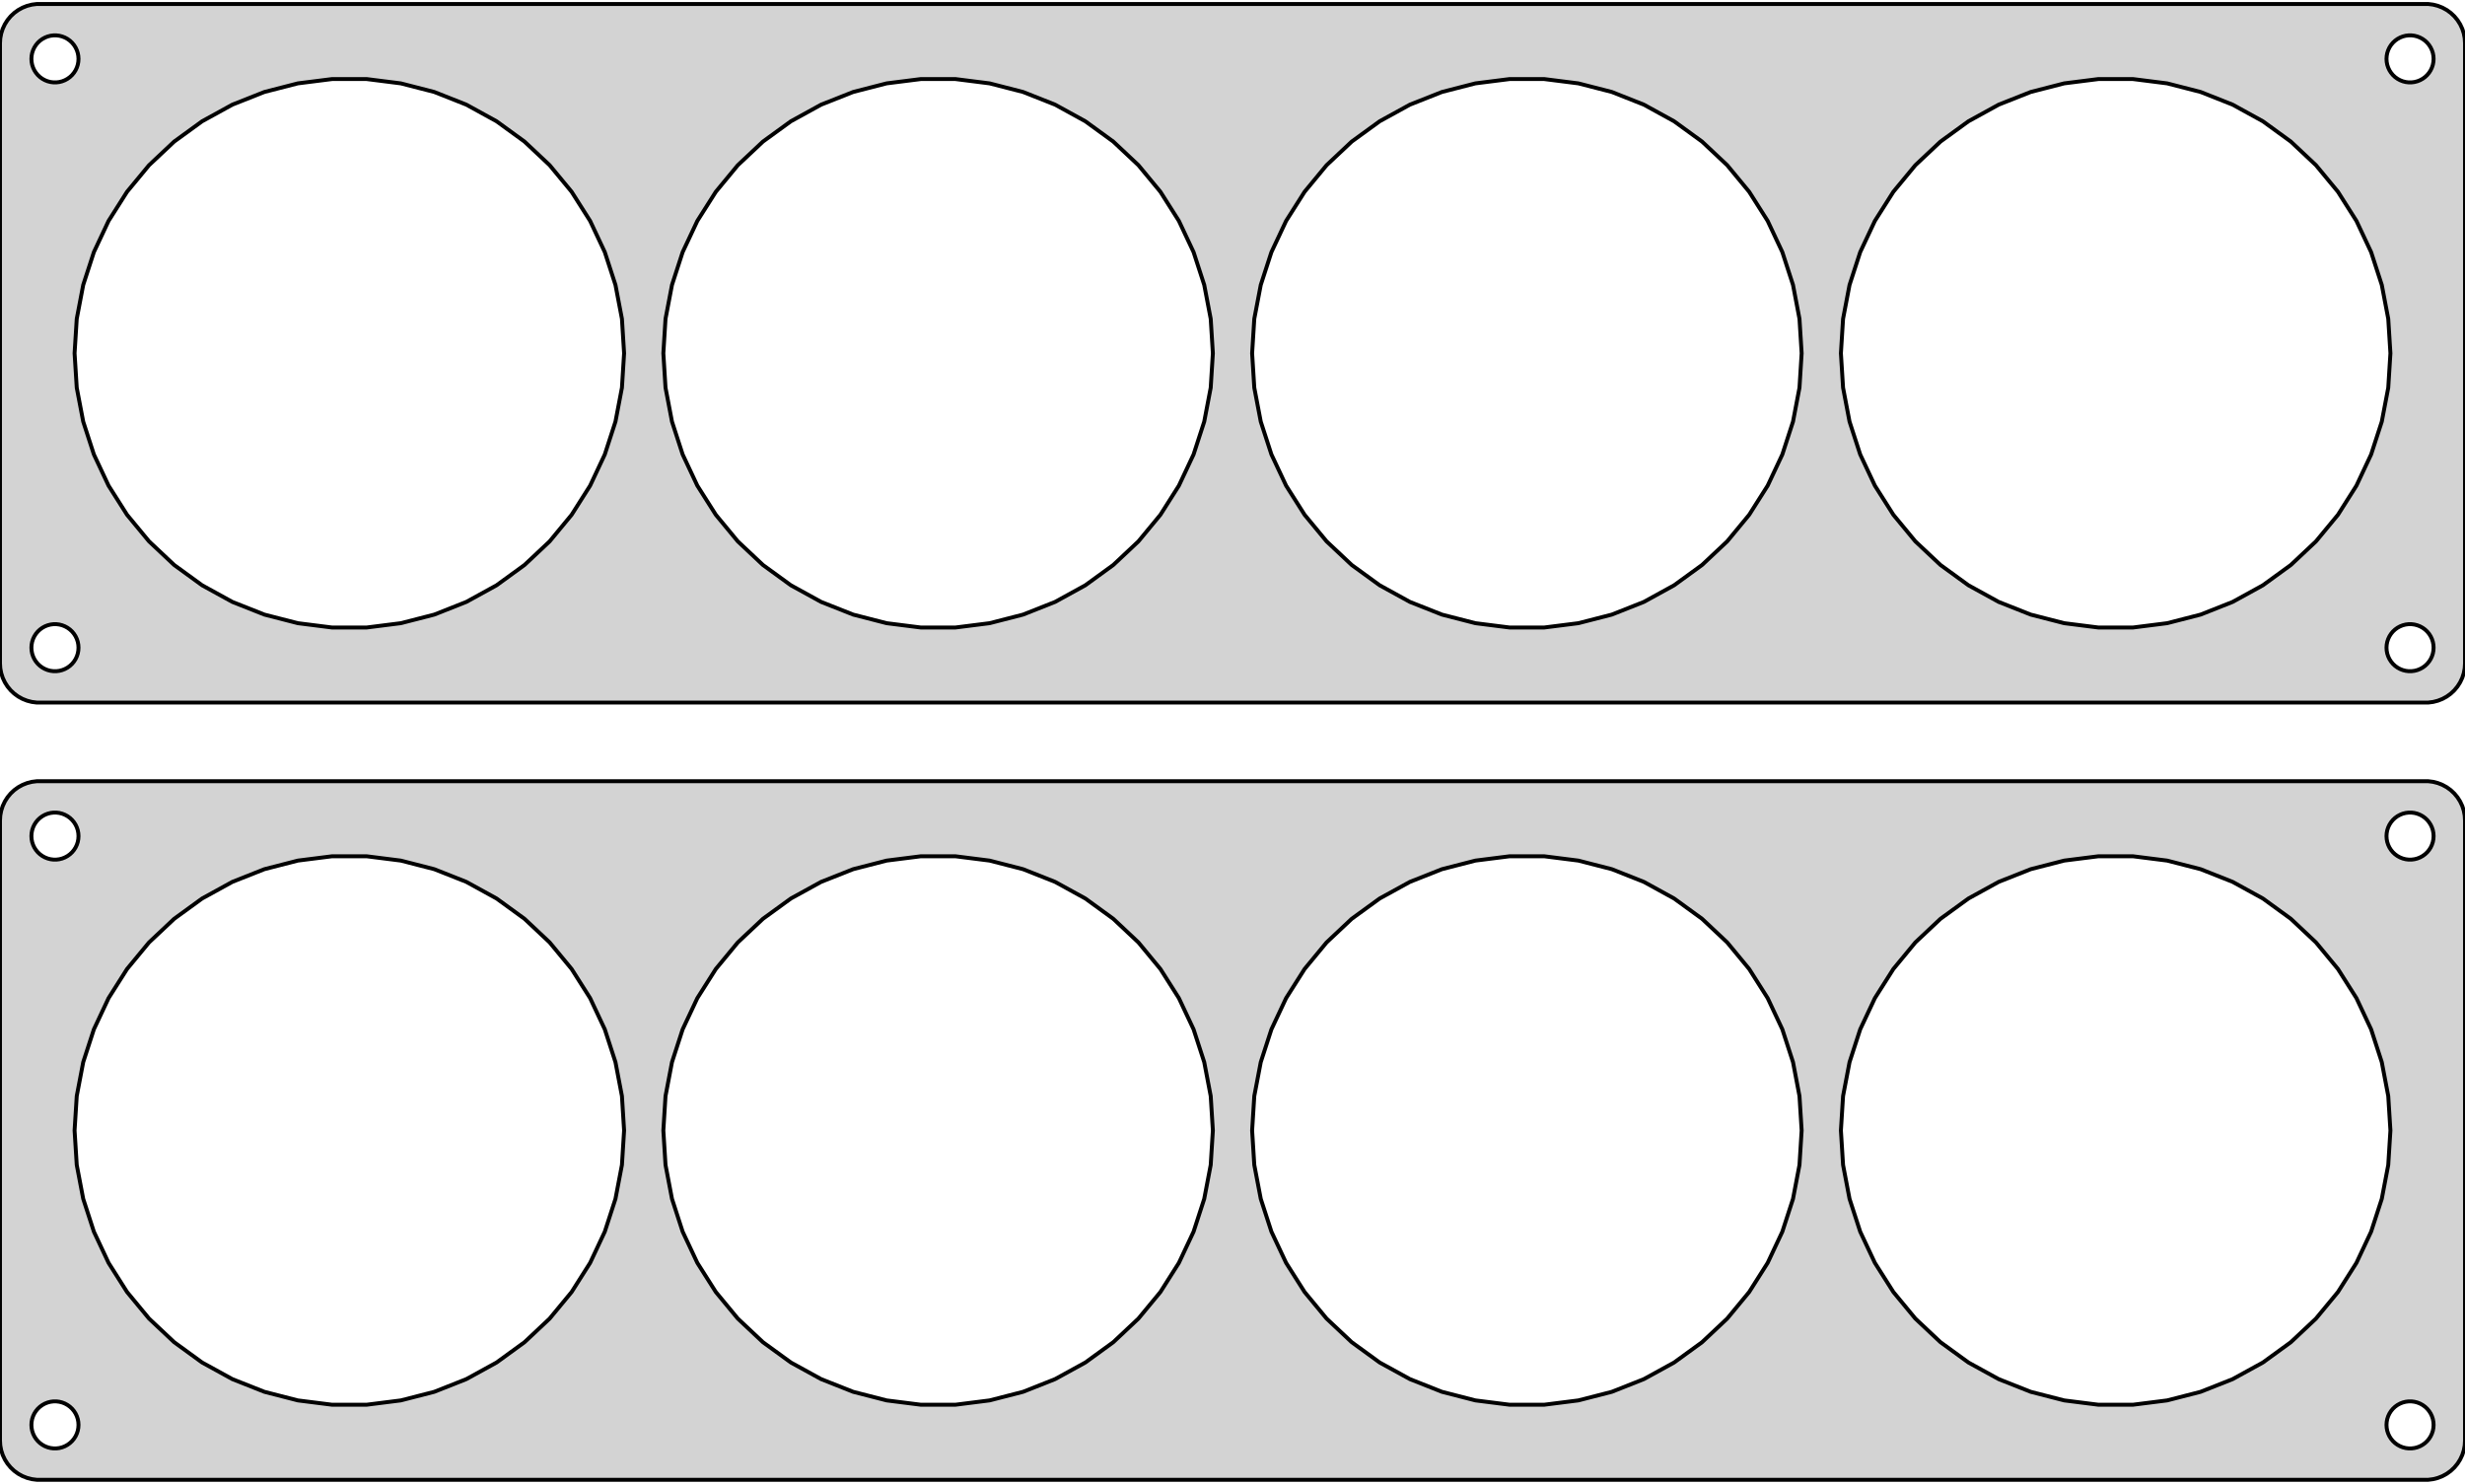 <?xml version="1.0" standalone="no"?>
<!DOCTYPE svg PUBLIC "-//W3C//DTD SVG 1.1//EN" "http://www.w3.org/Graphics/SVG/1.1/DTD/svg11.dtd">
<svg width="314mm" height="189mm" viewBox="-157 -243 314 189" xmlns="http://www.w3.org/2000/svg" version="1.1">
<title>OpenSCAD Model</title>
<path d="
M 152.937,-153.589 L 153.545,-153.745 L 154.129,-153.976 L 154.679,-154.278 L 155.187,-154.647 L 155.645,-155.077
 L 156.045,-155.561 L 156.382,-156.091 L 156.649,-156.659 L 156.843,-157.257 L 156.961,-157.873 L 157,-158.5
 L 157,-237.5 L 156.961,-238.127 L 156.843,-238.743 L 156.649,-239.341 L 156.382,-239.909 L 156.045,-240.439
 L 155.645,-240.923 L 155.187,-241.353 L 154.679,-241.722 L 154.129,-242.024 L 153.545,-242.255 L 152.937,-242.411
 L 152.314,-242.49 L -152.314,-242.49 L -152.937,-242.411 L -153.545,-242.255 L -154.129,-242.024 L -154.679,-241.722
 L -155.187,-241.353 L -155.645,-240.923 L -156.045,-240.439 L -156.382,-239.909 L -156.649,-239.341 L -156.843,-238.743
 L -156.961,-238.127 L -157,-237.5 L -157,-158.5 L -156.961,-157.873 L -156.843,-157.257 L -156.649,-156.659
 L -156.382,-156.091 L -156.045,-155.561 L -155.645,-155.077 L -155.187,-154.647 L -154.679,-154.278 L -154.129,-153.976
 L -153.545,-153.745 L -152.937,-153.589 L -152.314,-153.51 L 152.314,-153.51 z
M 149.812,-232.506 L 149.438,-232.553 L 149.073,-232.647 L 148.723,-232.786 L 148.393,-232.967 L 148.088,-233.188
 L 147.813,-233.446 L 147.573,-233.737 L 147.371,-234.055 L 147.211,-234.396 L 147.094,-234.754 L 147.024,-235.124
 L 147,-235.5 L 147.024,-235.876 L 147.094,-236.246 L 147.211,-236.604 L 147.371,-236.945 L 147.573,-237.263
 L 147.813,-237.554 L 148.088,-237.812 L 148.393,-238.033 L 148.723,-238.214 L 149.073,-238.353 L 149.438,-238.447
 L 149.812,-238.494 L 150.188,-238.494 L 150.562,-238.447 L 150.927,-238.353 L 151.277,-238.214 L 151.607,-238.033
 L 151.912,-237.812 L 152.187,-237.554 L 152.427,-237.263 L 152.629,-236.945 L 152.789,-236.604 L 152.906,-236.246
 L 152.976,-235.876 L 153,-235.5 L 152.976,-235.124 L 152.906,-234.754 L 152.789,-234.396 L 152.629,-234.055
 L 152.427,-233.737 L 152.187,-233.446 L 151.912,-233.188 L 151.607,-232.967 L 151.277,-232.786 L 150.927,-232.647
 L 150.562,-232.553 L 150.188,-232.506 z
M -150.188,-232.506 L -150.562,-232.553 L -150.927,-232.647 L -151.277,-232.786 L -151.607,-232.967 L -151.912,-233.188
 L -152.187,-233.446 L -152.427,-233.737 L -152.629,-234.055 L -152.789,-234.396 L -152.906,-234.754 L -152.976,-235.124
 L -153,-235.5 L -152.976,-235.876 L -152.906,-236.246 L -152.789,-236.604 L -152.629,-236.945 L -152.427,-237.263
 L -152.187,-237.554 L -151.912,-237.812 L -151.607,-238.033 L -151.277,-238.214 L -150.927,-238.353 L -150.562,-238.447
 L -150.188,-238.494 L -149.812,-238.494 L -149.438,-238.447 L -149.073,-238.353 L -148.723,-238.214 L -148.393,-238.033
 L -148.088,-237.812 L -147.813,-237.554 L -147.573,-237.263 L -147.371,-236.945 L -147.211,-236.604 L -147.094,-236.246
 L -147.024,-235.876 L -147,-235.5 L -147.024,-235.124 L -147.094,-234.754 L -147.211,-234.396 L -147.371,-234.055
 L -147.573,-233.737 L -147.813,-233.446 L -148.088,-233.188 L -148.393,-232.967 L -148.723,-232.786 L -149.073,-232.647
 L -149.438,-232.553 L -149.812,-232.506 z
M 110.302,-163.069 L 105.942,-163.62 L 101.684,-164.713 L 97.598,-166.331 L 93.746,-168.449 L 90.19,-171.032
 L 86.986,-174.041 L 84.184,-177.428 L 81.829,-181.139 L 79.958,-185.116 L 78.6,-189.296 L 77.776,-193.613
 L 77.5,-198 L 77.776,-202.387 L 78.6,-206.704 L 79.958,-210.884 L 81.829,-214.861 L 84.184,-218.572
 L 86.986,-221.959 L 90.19,-224.968 L 93.746,-227.551 L 97.598,-229.669 L 101.684,-231.287 L 105.942,-232.38
 L 110.302,-232.931 L 114.698,-232.931 L 119.058,-232.38 L 123.316,-231.287 L 127.402,-229.669 L 131.254,-227.551
 L 134.81,-224.968 L 138.014,-221.959 L 140.816,-218.572 L 143.171,-214.861 L 145.042,-210.884 L 146.4,-206.704
 L 147.224,-202.387 L 147.5,-198 L 147.224,-193.613 L 146.4,-189.296 L 145.042,-185.116 L 143.171,-181.139
 L 140.816,-177.428 L 138.014,-174.041 L 134.81,-171.032 L 131.254,-168.449 L 127.402,-166.331 L 123.316,-164.713
 L 119.058,-163.62 L 114.698,-163.069 z
M -39.698,-163.069 L -44.058,-163.62 L -48.316,-164.713 L -52.402,-166.331 L -56.254,-168.449 L -59.81,-171.032
 L -63.014,-174.041 L -65.816,-177.428 L -68.171,-181.139 L -70.042,-185.116 L -71.4,-189.296 L -72.224,-193.613
 L -72.5,-198 L -72.224,-202.387 L -71.4,-206.704 L -70.042,-210.884 L -68.171,-214.861 L -65.816,-218.572
 L -63.014,-221.959 L -59.81,-224.968 L -56.254,-227.551 L -52.402,-229.669 L -48.316,-231.287 L -44.058,-232.38
 L -39.698,-232.931 L -35.302,-232.931 L -30.942,-232.38 L -26.684,-231.287 L -22.598,-229.669 L -18.746,-227.551
 L -15.19,-224.968 L -11.986,-221.959 L -9.184,-218.572 L -6.829,-214.861 L -4.958,-210.884 L -3.6,-206.704
 L -2.776,-202.387 L -2.5,-198 L -2.776,-193.613 L -3.6,-189.296 L -4.958,-185.116 L -6.829,-181.139
 L -9.184,-177.428 L -11.986,-174.041 L -15.19,-171.032 L -18.746,-168.449 L -22.598,-166.331 L -26.684,-164.713
 L -30.942,-163.62 L -35.302,-163.069 z
M 35.302,-163.069 L 30.942,-163.62 L 26.684,-164.713 L 22.598,-166.331 L 18.746,-168.449 L 15.19,-171.032
 L 11.986,-174.041 L 9.184,-177.428 L 6.829,-181.139 L 4.958,-185.116 L 3.6,-189.296 L 2.776,-193.613
 L 2.5,-198 L 2.776,-202.387 L 3.6,-206.704 L 4.958,-210.884 L 6.829,-214.861 L 9.184,-218.572
 L 11.986,-221.959 L 15.19,-224.968 L 18.746,-227.551 L 22.598,-229.669 L 26.684,-231.287 L 30.942,-232.38
 L 35.302,-232.931 L 39.698,-232.931 L 44.058,-232.38 L 48.316,-231.287 L 52.402,-229.669 L 56.254,-227.551
 L 59.81,-224.968 L 63.014,-221.959 L 65.816,-218.572 L 68.171,-214.861 L 70.042,-210.884 L 71.4,-206.704
 L 72.224,-202.387 L 72.5,-198 L 72.224,-193.613 L 71.4,-189.296 L 70.042,-185.116 L 68.171,-181.139
 L 65.816,-177.428 L 63.014,-174.041 L 59.81,-171.032 L 56.254,-168.449 L 52.402,-166.331 L 48.316,-164.713
 L 44.058,-163.62 L 39.698,-163.069 z
M -114.698,-163.069 L -119.058,-163.62 L -123.316,-164.713 L -127.402,-166.331 L -131.254,-168.449 L -134.81,-171.032
 L -138.014,-174.041 L -140.816,-177.428 L -143.171,-181.139 L -145.042,-185.116 L -146.4,-189.296 L -147.224,-193.613
 L -147.5,-198 L -147.224,-202.387 L -146.4,-206.704 L -145.042,-210.884 L -143.171,-214.861 L -140.816,-218.572
 L -138.014,-221.959 L -134.81,-224.968 L -131.254,-227.551 L -127.402,-229.669 L -123.316,-231.287 L -119.058,-232.38
 L -114.698,-232.931 L -110.302,-232.931 L -105.942,-232.38 L -101.684,-231.287 L -97.598,-229.669 L -93.746,-227.551
 L -90.19,-224.968 L -86.986,-221.959 L -84.184,-218.572 L -81.829,-214.861 L -79.958,-210.884 L -78.6,-206.704
 L -77.776,-202.387 L -77.5,-198 L -77.776,-193.613 L -78.6,-189.296 L -79.958,-185.116 L -81.829,-181.139
 L -84.184,-177.428 L -86.986,-174.041 L -90.19,-171.032 L -93.746,-168.449 L -97.598,-166.331 L -101.684,-164.713
 L -105.942,-163.62 L -110.302,-163.069 z
M -150.188,-157.506 L -150.562,-157.553 L -150.927,-157.647 L -151.277,-157.786 L -151.607,-157.967 L -151.912,-158.188
 L -152.187,-158.446 L -152.427,-158.737 L -152.629,-159.055 L -152.789,-159.396 L -152.906,-159.754 L -152.976,-160.124
 L -153,-160.5 L -152.976,-160.876 L -152.906,-161.246 L -152.789,-161.604 L -152.629,-161.945 L -152.427,-162.263
 L -152.187,-162.554 L -151.912,-162.812 L -151.607,-163.033 L -151.277,-163.214 L -150.927,-163.353 L -150.562,-163.447
 L -150.188,-163.494 L -149.812,-163.494 L -149.438,-163.447 L -149.073,-163.353 L -148.723,-163.214 L -148.393,-163.033
 L -148.088,-162.812 L -147.813,-162.554 L -147.573,-162.263 L -147.371,-161.945 L -147.211,-161.604 L -147.094,-161.246
 L -147.024,-160.876 L -147,-160.5 L -147.024,-160.124 L -147.094,-159.754 L -147.211,-159.396 L -147.371,-159.055
 L -147.573,-158.737 L -147.813,-158.446 L -148.088,-158.188 L -148.393,-157.967 L -148.723,-157.786 L -149.073,-157.647
 L -149.438,-157.553 L -149.812,-157.506 z
M 149.812,-157.506 L 149.438,-157.553 L 149.073,-157.647 L 148.723,-157.786 L 148.393,-157.967 L 148.088,-158.188
 L 147.813,-158.446 L 147.573,-158.737 L 147.371,-159.055 L 147.211,-159.396 L 147.094,-159.754 L 147.024,-160.124
 L 147,-160.5 L 147.024,-160.876 L 147.094,-161.246 L 147.211,-161.604 L 147.371,-161.945 L 147.573,-162.263
 L 147.813,-162.554 L 148.088,-162.812 L 148.393,-163.033 L 148.723,-163.214 L 149.073,-163.353 L 149.438,-163.447
 L 149.812,-163.494 L 150.188,-163.494 L 150.562,-163.447 L 150.927,-163.353 L 151.277,-163.214 L 151.607,-163.033
 L 151.912,-162.812 L 152.187,-162.554 L 152.427,-162.263 L 152.629,-161.945 L 152.789,-161.604 L 152.906,-161.246
 L 152.976,-160.876 L 153,-160.5 L 152.976,-160.124 L 152.906,-159.754 L 152.789,-159.396 L 152.629,-159.055
 L 152.427,-158.737 L 152.187,-158.446 L 151.912,-158.188 L 151.607,-157.967 L 151.277,-157.786 L 150.927,-157.647
 L 150.562,-157.553 L 150.188,-157.506 z
M 152.937,-54.589 L 153.545,-54.745 L 154.129,-54.976 L 154.679,-55.278 L 155.187,-55.647 L 155.645,-56.077
 L 156.045,-56.561 L 156.382,-57.091 L 156.649,-57.659 L 156.843,-58.257 L 156.961,-58.873 L 157,-59.5
 L 157,-138.5 L 156.961,-139.127 L 156.843,-139.743 L 156.649,-140.341 L 156.382,-140.909 L 156.045,-141.439
 L 155.645,-141.923 L 155.187,-142.353 L 154.679,-142.722 L 154.129,-143.024 L 153.545,-143.255 L 152.937,-143.411
 L 152.314,-143.49 L -152.314,-143.49 L -152.937,-143.411 L -153.545,-143.255 L -154.129,-143.024 L -154.679,-142.722
 L -155.187,-142.353 L -155.645,-141.923 L -156.045,-141.439 L -156.382,-140.909 L -156.649,-140.341 L -156.843,-139.743
 L -156.961,-139.127 L -157,-138.5 L -157,-59.5 L -156.961,-58.873 L -156.843,-58.257 L -156.649,-57.659
 L -156.382,-57.091 L -156.045,-56.561 L -155.645,-56.077 L -155.187,-55.647 L -154.679,-55.278 L -154.129,-54.976
 L -153.545,-54.745 L -152.937,-54.589 L -152.314,-54.51 L 152.314,-54.51 z
M 149.812,-133.506 L 149.438,-133.553 L 149.073,-133.647 L 148.723,-133.786 L 148.393,-133.967 L 148.088,-134.188
 L 147.813,-134.446 L 147.573,-134.737 L 147.371,-135.055 L 147.211,-135.396 L 147.094,-135.754 L 147.024,-136.124
 L 147,-136.5 L 147.024,-136.876 L 147.094,-137.246 L 147.211,-137.604 L 147.371,-137.945 L 147.573,-138.263
 L 147.813,-138.554 L 148.088,-138.812 L 148.393,-139.033 L 148.723,-139.214 L 149.073,-139.353 L 149.438,-139.447
 L 149.812,-139.494 L 150.188,-139.494 L 150.562,-139.447 L 150.927,-139.353 L 151.277,-139.214 L 151.607,-139.033
 L 151.912,-138.812 L 152.187,-138.554 L 152.427,-138.263 L 152.629,-137.945 L 152.789,-137.604 L 152.906,-137.246
 L 152.976,-136.876 L 153,-136.5 L 152.976,-136.124 L 152.906,-135.754 L 152.789,-135.396 L 152.629,-135.055
 L 152.427,-134.737 L 152.187,-134.446 L 151.912,-134.188 L 151.607,-133.967 L 151.277,-133.786 L 150.927,-133.647
 L 150.562,-133.553 L 150.188,-133.506 z
M -150.188,-133.506 L -150.562,-133.553 L -150.927,-133.647 L -151.277,-133.786 L -151.607,-133.967 L -151.912,-134.188
 L -152.187,-134.446 L -152.427,-134.737 L -152.629,-135.055 L -152.789,-135.396 L -152.906,-135.754 L -152.976,-136.124
 L -153,-136.5 L -152.976,-136.876 L -152.906,-137.246 L -152.789,-137.604 L -152.629,-137.945 L -152.427,-138.263
 L -152.187,-138.554 L -151.912,-138.812 L -151.607,-139.033 L -151.277,-139.214 L -150.927,-139.353 L -150.562,-139.447
 L -150.188,-139.494 L -149.812,-139.494 L -149.438,-139.447 L -149.073,-139.353 L -148.723,-139.214 L -148.393,-139.033
 L -148.088,-138.812 L -147.813,-138.554 L -147.573,-138.263 L -147.371,-137.945 L -147.211,-137.604 L -147.094,-137.246
 L -147.024,-136.876 L -147,-136.5 L -147.024,-136.124 L -147.094,-135.754 L -147.211,-135.396 L -147.371,-135.055
 L -147.573,-134.737 L -147.813,-134.446 L -148.088,-134.188 L -148.393,-133.967 L -148.723,-133.786 L -149.073,-133.647
 L -149.438,-133.553 L -149.812,-133.506 z
M -39.698,-64.069 L -44.058,-64.62 L -48.316,-65.713 L -52.402,-67.331 L -56.254,-69.448 L -59.81,-72.032
 L -63.014,-75.041 L -65.816,-78.427 L -68.171,-82.139 L -70.042,-86.116 L -71.4,-90.296 L -72.224,-94.613
 L -72.5,-99 L -72.224,-103.387 L -71.4,-107.704 L -70.042,-111.884 L -68.171,-115.861 L -65.816,-119.572
 L -63.014,-122.959 L -59.81,-125.968 L -56.254,-128.551 L -52.402,-130.669 L -48.316,-132.287 L -44.058,-133.38
 L -39.698,-133.931 L -35.302,-133.931 L -30.942,-133.38 L -26.684,-132.287 L -22.598,-130.669 L -18.746,-128.551
 L -15.19,-125.968 L -11.986,-122.959 L -9.184,-119.572 L -6.829,-115.861 L -4.958,-111.884 L -3.6,-107.704
 L -2.776,-103.387 L -2.5,-99 L -2.776,-94.613 L -3.6,-90.296 L -4.958,-86.116 L -6.829,-82.139
 L -9.184,-78.427 L -11.986,-75.041 L -15.19,-72.032 L -18.746,-69.448 L -22.598,-67.331 L -26.684,-65.713
 L -30.942,-64.62 L -35.302,-64.069 z
M 35.302,-64.069 L 30.942,-64.62 L 26.684,-65.713 L 22.598,-67.331 L 18.746,-69.448 L 15.19,-72.032
 L 11.986,-75.041 L 9.184,-78.427 L 6.829,-82.139 L 4.958,-86.116 L 3.6,-90.296 L 2.776,-94.613
 L 2.5,-99 L 2.776,-103.387 L 3.6,-107.704 L 4.958,-111.884 L 6.829,-115.861 L 9.184,-119.572
 L 11.986,-122.959 L 15.19,-125.968 L 18.746,-128.551 L 22.598,-130.669 L 26.684,-132.287 L 30.942,-133.38
 L 35.302,-133.931 L 39.698,-133.931 L 44.058,-133.38 L 48.316,-132.287 L 52.402,-130.669 L 56.254,-128.551
 L 59.81,-125.968 L 63.014,-122.959 L 65.816,-119.572 L 68.171,-115.861 L 70.042,-111.884 L 71.4,-107.704
 L 72.224,-103.387 L 72.5,-99 L 72.224,-94.613 L 71.4,-90.296 L 70.042,-86.116 L 68.171,-82.139
 L 65.816,-78.427 L 63.014,-75.041 L 59.81,-72.032 L 56.254,-69.448 L 52.402,-67.331 L 48.316,-65.713
 L 44.058,-64.62 L 39.698,-64.069 z
M -114.698,-64.069 L -119.058,-64.62 L -123.316,-65.713 L -127.402,-67.331 L -131.254,-69.448 L -134.81,-72.032
 L -138.014,-75.041 L -140.816,-78.427 L -143.171,-82.139 L -145.042,-86.116 L -146.4,-90.296 L -147.224,-94.613
 L -147.5,-99 L -147.224,-103.387 L -146.4,-107.704 L -145.042,-111.884 L -143.171,-115.861 L -140.816,-119.572
 L -138.014,-122.959 L -134.81,-125.968 L -131.254,-128.551 L -127.402,-130.669 L -123.316,-132.287 L -119.058,-133.38
 L -114.698,-133.931 L -110.302,-133.931 L -105.942,-133.38 L -101.684,-132.287 L -97.598,-130.669 L -93.746,-128.551
 L -90.19,-125.968 L -86.986,-122.959 L -84.184,-119.572 L -81.829,-115.861 L -79.958,-111.884 L -78.6,-107.704
 L -77.776,-103.387 L -77.5,-99 L -77.776,-94.613 L -78.6,-90.296 L -79.958,-86.116 L -81.829,-82.139
 L -84.184,-78.427 L -86.986,-75.041 L -90.19,-72.032 L -93.746,-69.448 L -97.598,-67.331 L -101.684,-65.713
 L -105.942,-64.62 L -110.302,-64.069 z
M 110.302,-64.069 L 105.942,-64.62 L 101.684,-65.713 L 97.598,-67.331 L 93.746,-69.448 L 90.19,-72.032
 L 86.986,-75.041 L 84.184,-78.427 L 81.829,-82.139 L 79.958,-86.116 L 78.6,-90.296 L 77.776,-94.613
 L 77.5,-99 L 77.776,-103.387 L 78.6,-107.704 L 79.958,-111.884 L 81.829,-115.861 L 84.184,-119.572
 L 86.986,-122.959 L 90.19,-125.968 L 93.746,-128.551 L 97.598,-130.669 L 101.684,-132.287 L 105.942,-133.38
 L 110.302,-133.931 L 114.698,-133.931 L 119.058,-133.38 L 123.316,-132.287 L 127.402,-130.669 L 131.254,-128.551
 L 134.81,-125.968 L 138.014,-122.959 L 140.816,-119.572 L 143.171,-115.861 L 145.042,-111.884 L 146.4,-107.704
 L 147.224,-103.387 L 147.5,-99 L 147.224,-94.613 L 146.4,-90.296 L 145.042,-86.116 L 143.171,-82.139
 L 140.816,-78.427 L 138.014,-75.041 L 134.81,-72.032 L 131.254,-69.448 L 127.402,-67.331 L 123.316,-65.713
 L 119.058,-64.62 L 114.698,-64.069 z
M 149.812,-58.506 L 149.438,-58.553 L 149.073,-58.647 L 148.723,-58.785 L 148.393,-58.967 L 148.088,-59.188
 L 147.813,-59.446 L 147.573,-59.737 L 147.371,-60.055 L 147.211,-60.396 L 147.094,-60.754 L 147.024,-61.124
 L 147,-61.5 L 147.024,-61.876 L 147.094,-62.246 L 147.211,-62.604 L 147.371,-62.945 L 147.573,-63.263
 L 147.813,-63.554 L 148.088,-63.812 L 148.393,-64.033 L 148.723,-64.215 L 149.073,-64.353 L 149.438,-64.447
 L 149.812,-64.494 L 150.188,-64.494 L 150.562,-64.447 L 150.927,-64.353 L 151.277,-64.215 L 151.607,-64.033
 L 151.912,-63.812 L 152.187,-63.554 L 152.427,-63.263 L 152.629,-62.945 L 152.789,-62.604 L 152.906,-62.246
 L 152.976,-61.876 L 153,-61.5 L 152.976,-61.124 L 152.906,-60.754 L 152.789,-60.396 L 152.629,-60.055
 L 152.427,-59.737 L 152.187,-59.446 L 151.912,-59.188 L 151.607,-58.967 L 151.277,-58.785 L 150.927,-58.647
 L 150.562,-58.553 L 150.188,-58.506 z
M -150.188,-58.506 L -150.562,-58.553 L -150.927,-58.647 L -151.277,-58.785 L -151.607,-58.967 L -151.912,-59.188
 L -152.187,-59.446 L -152.427,-59.737 L -152.629,-60.055 L -152.789,-60.396 L -152.906,-60.754 L -152.976,-61.124
 L -153,-61.5 L -152.976,-61.876 L -152.906,-62.246 L -152.789,-62.604 L -152.629,-62.945 L -152.427,-63.263
 L -152.187,-63.554 L -151.912,-63.812 L -151.607,-64.033 L -151.277,-64.215 L -150.927,-64.353 L -150.562,-64.447
 L -150.188,-64.494 L -149.812,-64.494 L -149.438,-64.447 L -149.073,-64.353 L -148.723,-64.215 L -148.393,-64.033
 L -148.088,-63.812 L -147.813,-63.554 L -147.573,-63.263 L -147.371,-62.945 L -147.211,-62.604 L -147.094,-62.246
 L -147.024,-61.876 L -147,-61.5 L -147.024,-61.124 L -147.094,-60.754 L -147.211,-60.396 L -147.371,-60.055
 L -147.573,-59.737 L -147.813,-59.446 L -148.088,-59.188 L -148.393,-58.967 L -148.723,-58.785 L -149.073,-58.647
 L -149.438,-58.553 L -149.812,-58.506 z
" stroke="black" fill="lightgray" stroke-width="0.5"/>
</svg>
